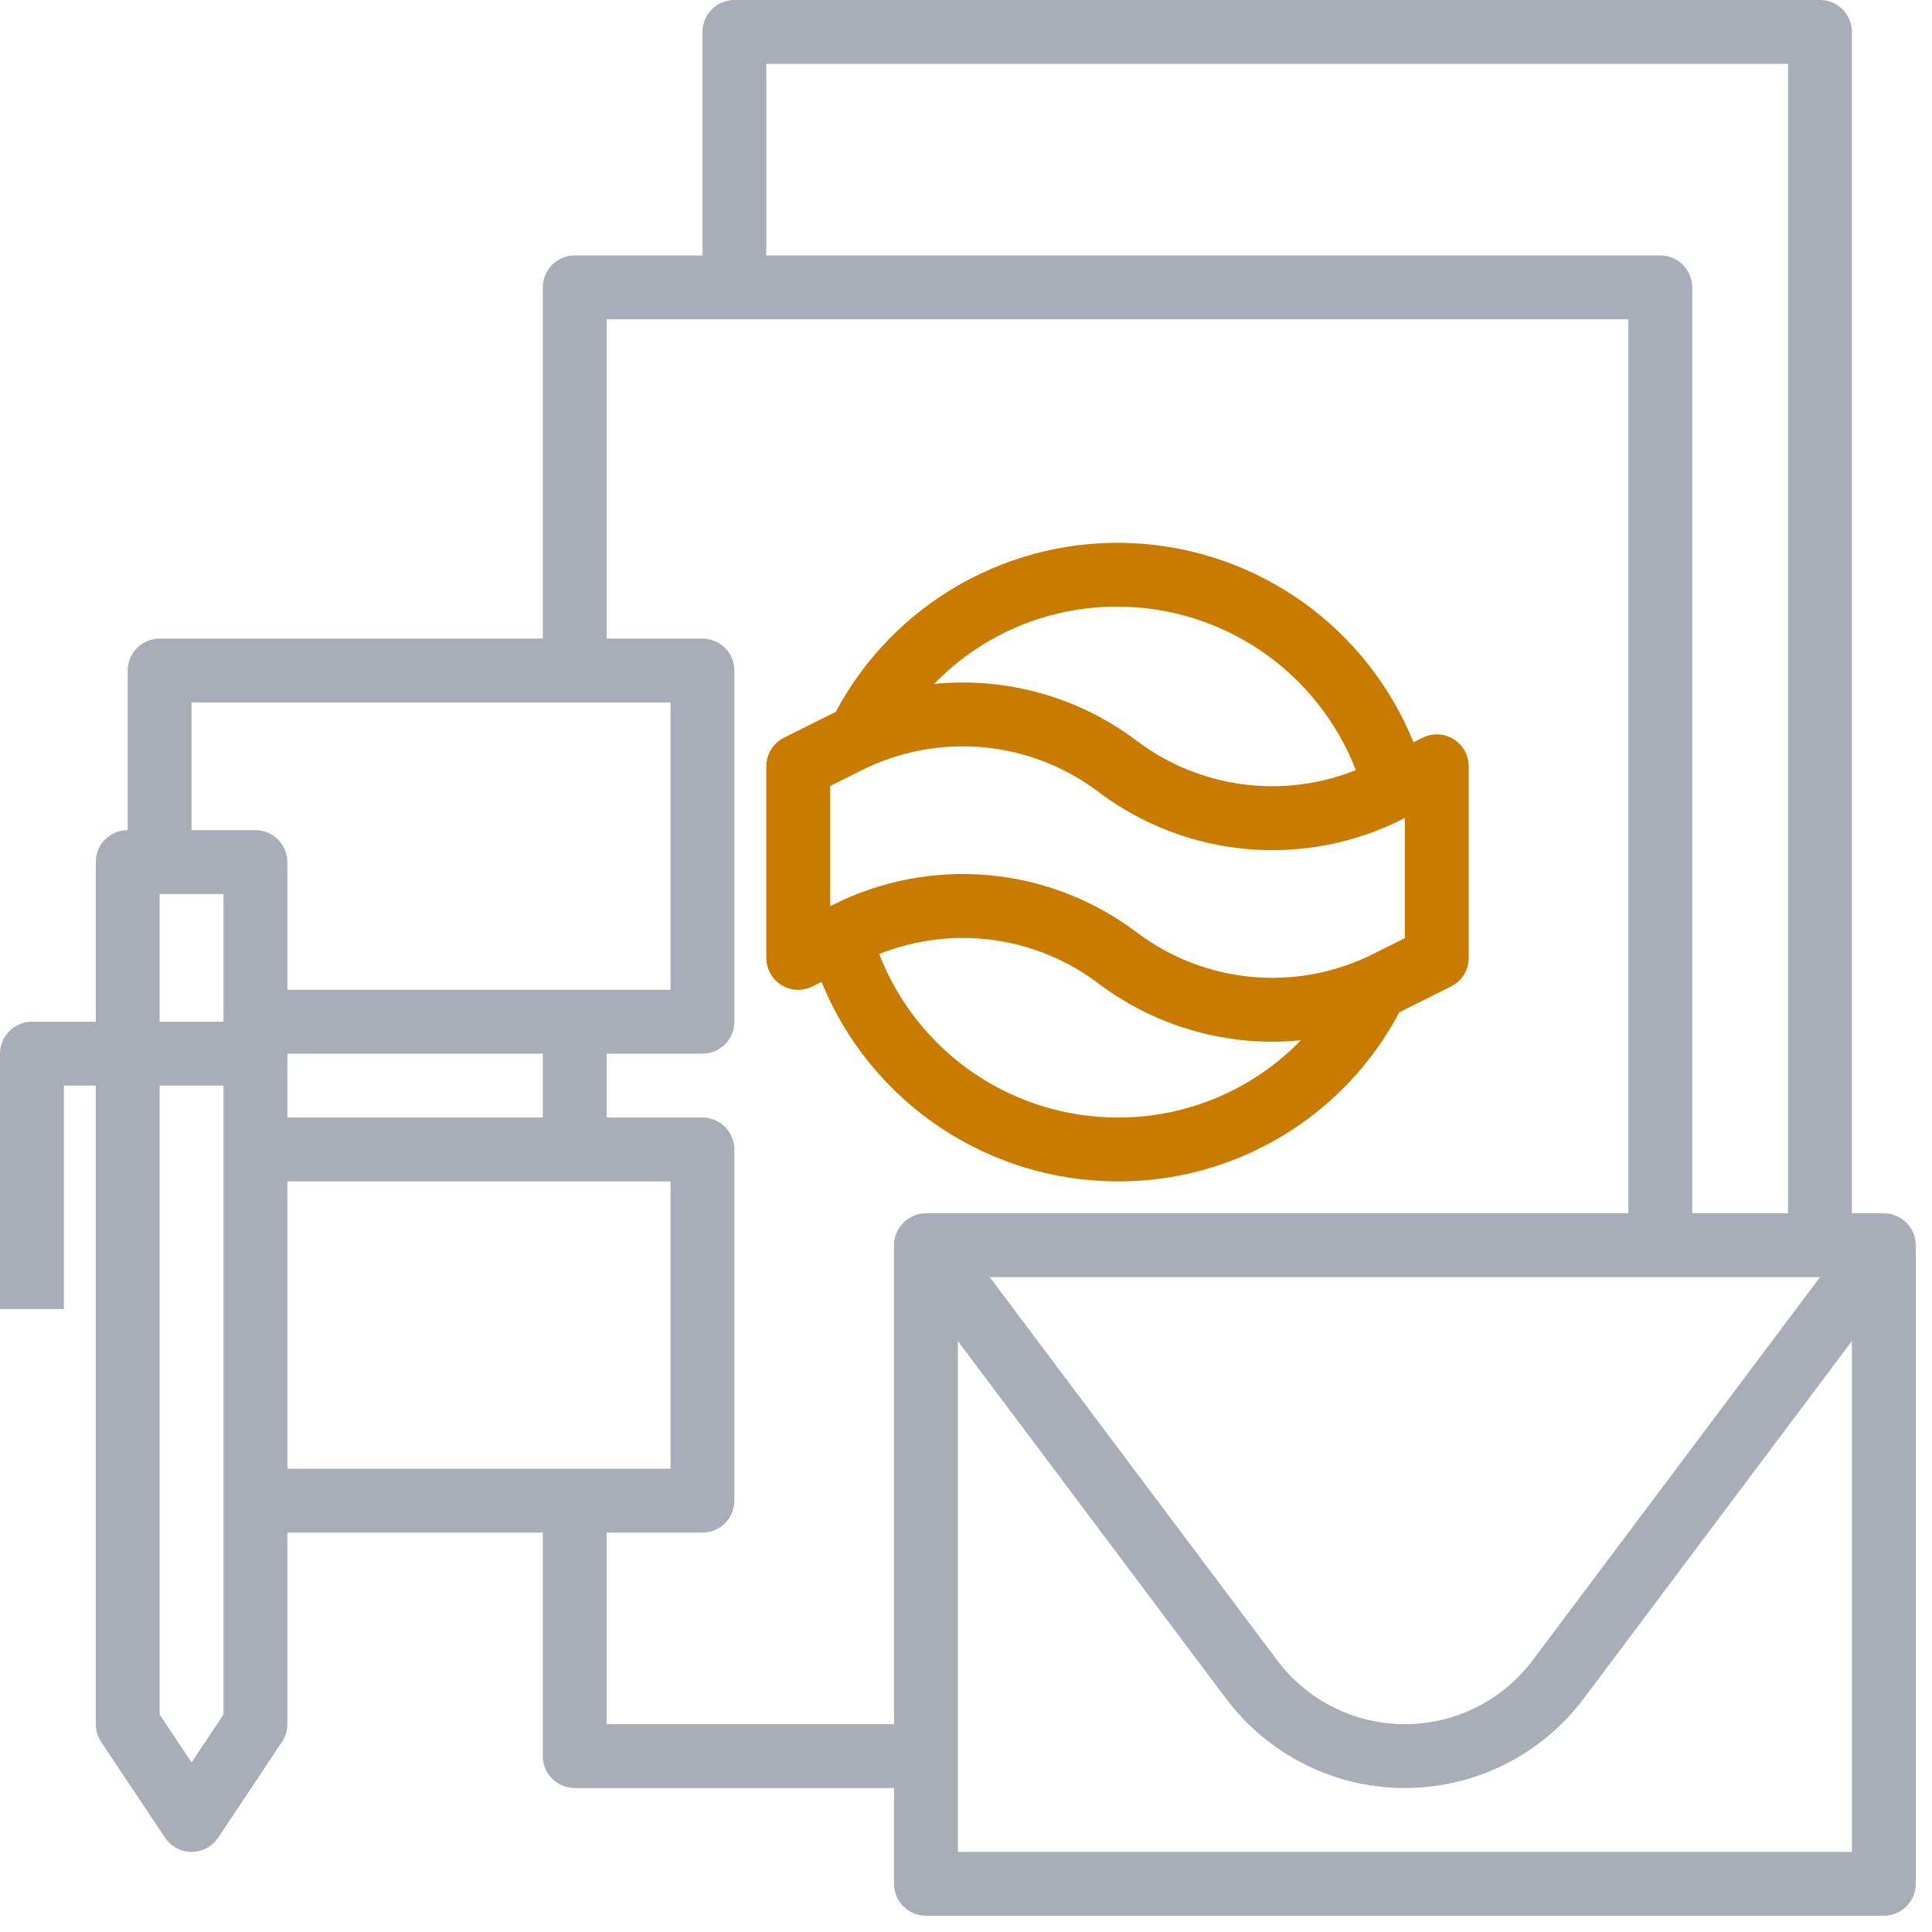 <svg width="104" height="104" viewBox="0 0 104 104" fill="none" xmlns="http://www.w3.org/2000/svg">
<path d="M101.406 65.312H99.688V1.719C99.688 1.263 99.506 0.826 99.184 0.503C98.862 0.181 98.425 2.22203e-05 97.969 0H39.531C39.075 2.22203e-05 38.638 0.181 38.316 0.503C37.994 0.826 37.812 1.263 37.812 1.719V13.75H30.938C30.482 13.75 30.044 13.931 29.722 14.253C29.4 14.576 29.219 15.013 29.219 15.469V34.375H8.594C8.138 34.375 7.701 34.556 7.378 34.878C7.056 35.201 6.875 35.638 6.875 36.094V44.688C6.419 44.688 5.982 44.869 5.66 45.191C5.337 45.513 5.156 45.95 5.156 46.406V55H1.719C1.263 55 0.826 55.181 0.503 55.503C0.181 55.826 2.22203e-05 56.263 0 56.719V70.469H3.438V58.438H5.156V92.812C5.156 93.152 5.257 93.484 5.445 93.766L8.882 98.922C9.039 99.158 9.252 99.351 9.502 99.484C9.751 99.618 10.03 99.688 10.312 99.688C10.595 99.688 10.874 99.618 11.123 99.484C11.373 99.351 11.586 99.158 11.743 98.922L15.18 93.766C15.368 93.484 15.469 93.152 15.469 92.812V82.5H29.219V94.531C29.219 94.987 29.4 95.424 29.722 95.747C30.044 96.069 30.482 96.25 30.938 96.25H48.125V101.406C48.125 101.862 48.306 102.299 48.628 102.622C48.951 102.944 49.388 103.125 49.844 103.125H101.406C101.862 103.125 102.299 102.944 102.622 102.622C102.944 102.299 103.125 101.862 103.125 101.406V67.031C103.125 66.575 102.944 66.138 102.622 65.816C102.299 65.494 101.862 65.312 101.406 65.312ZM97.969 68.75L82.5 89.375C81.7 90.442 80.662 91.309 79.468 91.905C78.275 92.502 76.959 92.812 75.625 92.812C74.291 92.812 72.975 92.502 71.782 91.905C70.588 91.309 69.55 90.442 68.75 89.375L53.281 68.75H97.969ZM41.25 3.438H96.25V65.312H91.094V15.469C91.094 15.013 90.913 14.576 90.59 14.253C90.268 13.931 89.831 13.75 89.375 13.75H41.25V3.438ZM10.312 37.812H36.094V53.281H15.469V46.406C15.469 45.95 15.288 45.513 14.965 45.191C14.643 44.869 14.206 44.688 13.75 44.688H10.312V37.812ZM15.469 60.156V56.719H29.219V60.156H15.469ZM8.594 48.125H12.031V55H8.594V48.125ZM10.312 94.87L8.594 92.292V58.438H12.031V92.292L10.312 94.87ZM15.469 63.594H36.094V79.062H15.469V63.594ZM32.656 92.812V82.5H37.812C38.268 82.5 38.706 82.319 39.028 81.997C39.35 81.674 39.531 81.237 39.531 80.781V61.875C39.531 61.419 39.35 60.982 39.028 60.66C38.706 60.337 38.268 60.156 37.812 60.156H32.656V56.719H37.812C38.268 56.719 38.706 56.538 39.028 56.215C39.35 55.893 39.531 55.456 39.531 55V36.094C39.531 35.638 39.35 35.201 39.028 34.878C38.706 34.556 38.268 34.375 37.812 34.375H32.656V17.188H87.656V65.312H49.844C49.388 65.312 48.951 65.494 48.628 65.816C48.306 66.138 48.125 66.575 48.125 67.031V92.812H32.656ZM51.562 99.688V72.188L66 91.437C67.121 92.932 68.574 94.144 70.244 94.98C71.915 95.815 73.757 96.25 75.625 96.25C77.493 96.25 79.335 95.815 81.006 94.98C82.676 94.144 84.129 92.932 85.25 91.437L99.688 72.188V99.688H51.562Z" fill="#A9ADB7"/>
<path d="M60.156 63.594C63.275 63.607 66.338 62.765 69.013 61.16C71.687 59.555 73.871 57.248 75.326 54.49C75.38 54.464 75.433 54.439 75.487 54.413L78.112 53.1C78.398 52.957 78.638 52.738 78.806 52.466C78.974 52.195 79.062 51.882 79.062 51.562V41.25C79.062 40.957 78.988 40.669 78.845 40.413C78.702 40.157 78.497 39.942 78.247 39.788C77.998 39.634 77.714 39.546 77.421 39.533C77.128 39.52 76.837 39.582 76.575 39.713L76.089 39.956C74.861 36.925 72.795 34.308 70.133 32.41C67.47 30.513 64.322 29.414 61.057 29.242C57.792 29.071 54.545 29.834 51.699 31.443C48.852 33.051 46.524 35.438 44.986 38.323C44.933 38.349 44.879 38.373 44.826 38.4L42.2 39.713C41.914 39.855 41.675 40.075 41.507 40.346C41.339 40.618 41.25 40.931 41.25 41.25V51.562C41.25 51.855 41.325 52.144 41.468 52.4C41.61 52.656 41.816 52.871 42.065 53.025C42.314 53.179 42.599 53.267 42.892 53.28C43.184 53.293 43.475 53.231 43.737 53.1L44.224 52.857C45.511 56.027 47.715 58.742 50.553 60.654C53.391 62.567 56.734 63.59 60.156 63.594ZM60.156 60.156C57.38 60.154 54.67 59.312 52.381 57.741C50.092 56.171 48.331 53.945 47.329 51.356C49.265 50.582 51.368 50.321 53.435 50.597C55.501 50.875 57.461 51.681 59.125 52.938C61.821 54.971 65.106 56.073 68.483 56.077C68.997 56.077 69.511 56.05 70.024 55.998C68.744 57.32 67.21 58.37 65.514 59.084C63.819 59.799 61.996 60.164 60.156 60.156ZM60.156 32.656C62.932 32.659 65.643 33.501 67.932 35.071C70.221 36.642 71.982 38.867 72.984 41.456C71.048 42.231 68.945 42.492 66.878 42.215C64.811 41.938 62.851 41.132 61.188 39.875C58.068 37.521 54.177 36.429 50.288 36.815C51.568 35.493 53.102 34.443 54.797 33.728C56.493 33.014 58.316 32.649 60.156 32.656ZM44.688 42.312L46.363 41.474C48.386 40.455 50.653 40.022 52.909 40.225C55.164 40.429 57.318 41.26 59.125 42.625C61.442 44.375 64.203 45.441 67.095 45.702C69.987 45.962 72.894 45.408 75.487 44.1L75.625 44.031V50.5L73.949 51.338C71.927 52.358 69.659 52.791 67.404 52.587C65.148 52.384 62.995 51.553 61.188 50.187C58.87 48.438 56.109 47.372 53.218 47.111C50.326 46.85 47.419 47.405 44.826 48.712L44.688 48.782V42.312Z" fill="#C97B00"/>
</svg>
